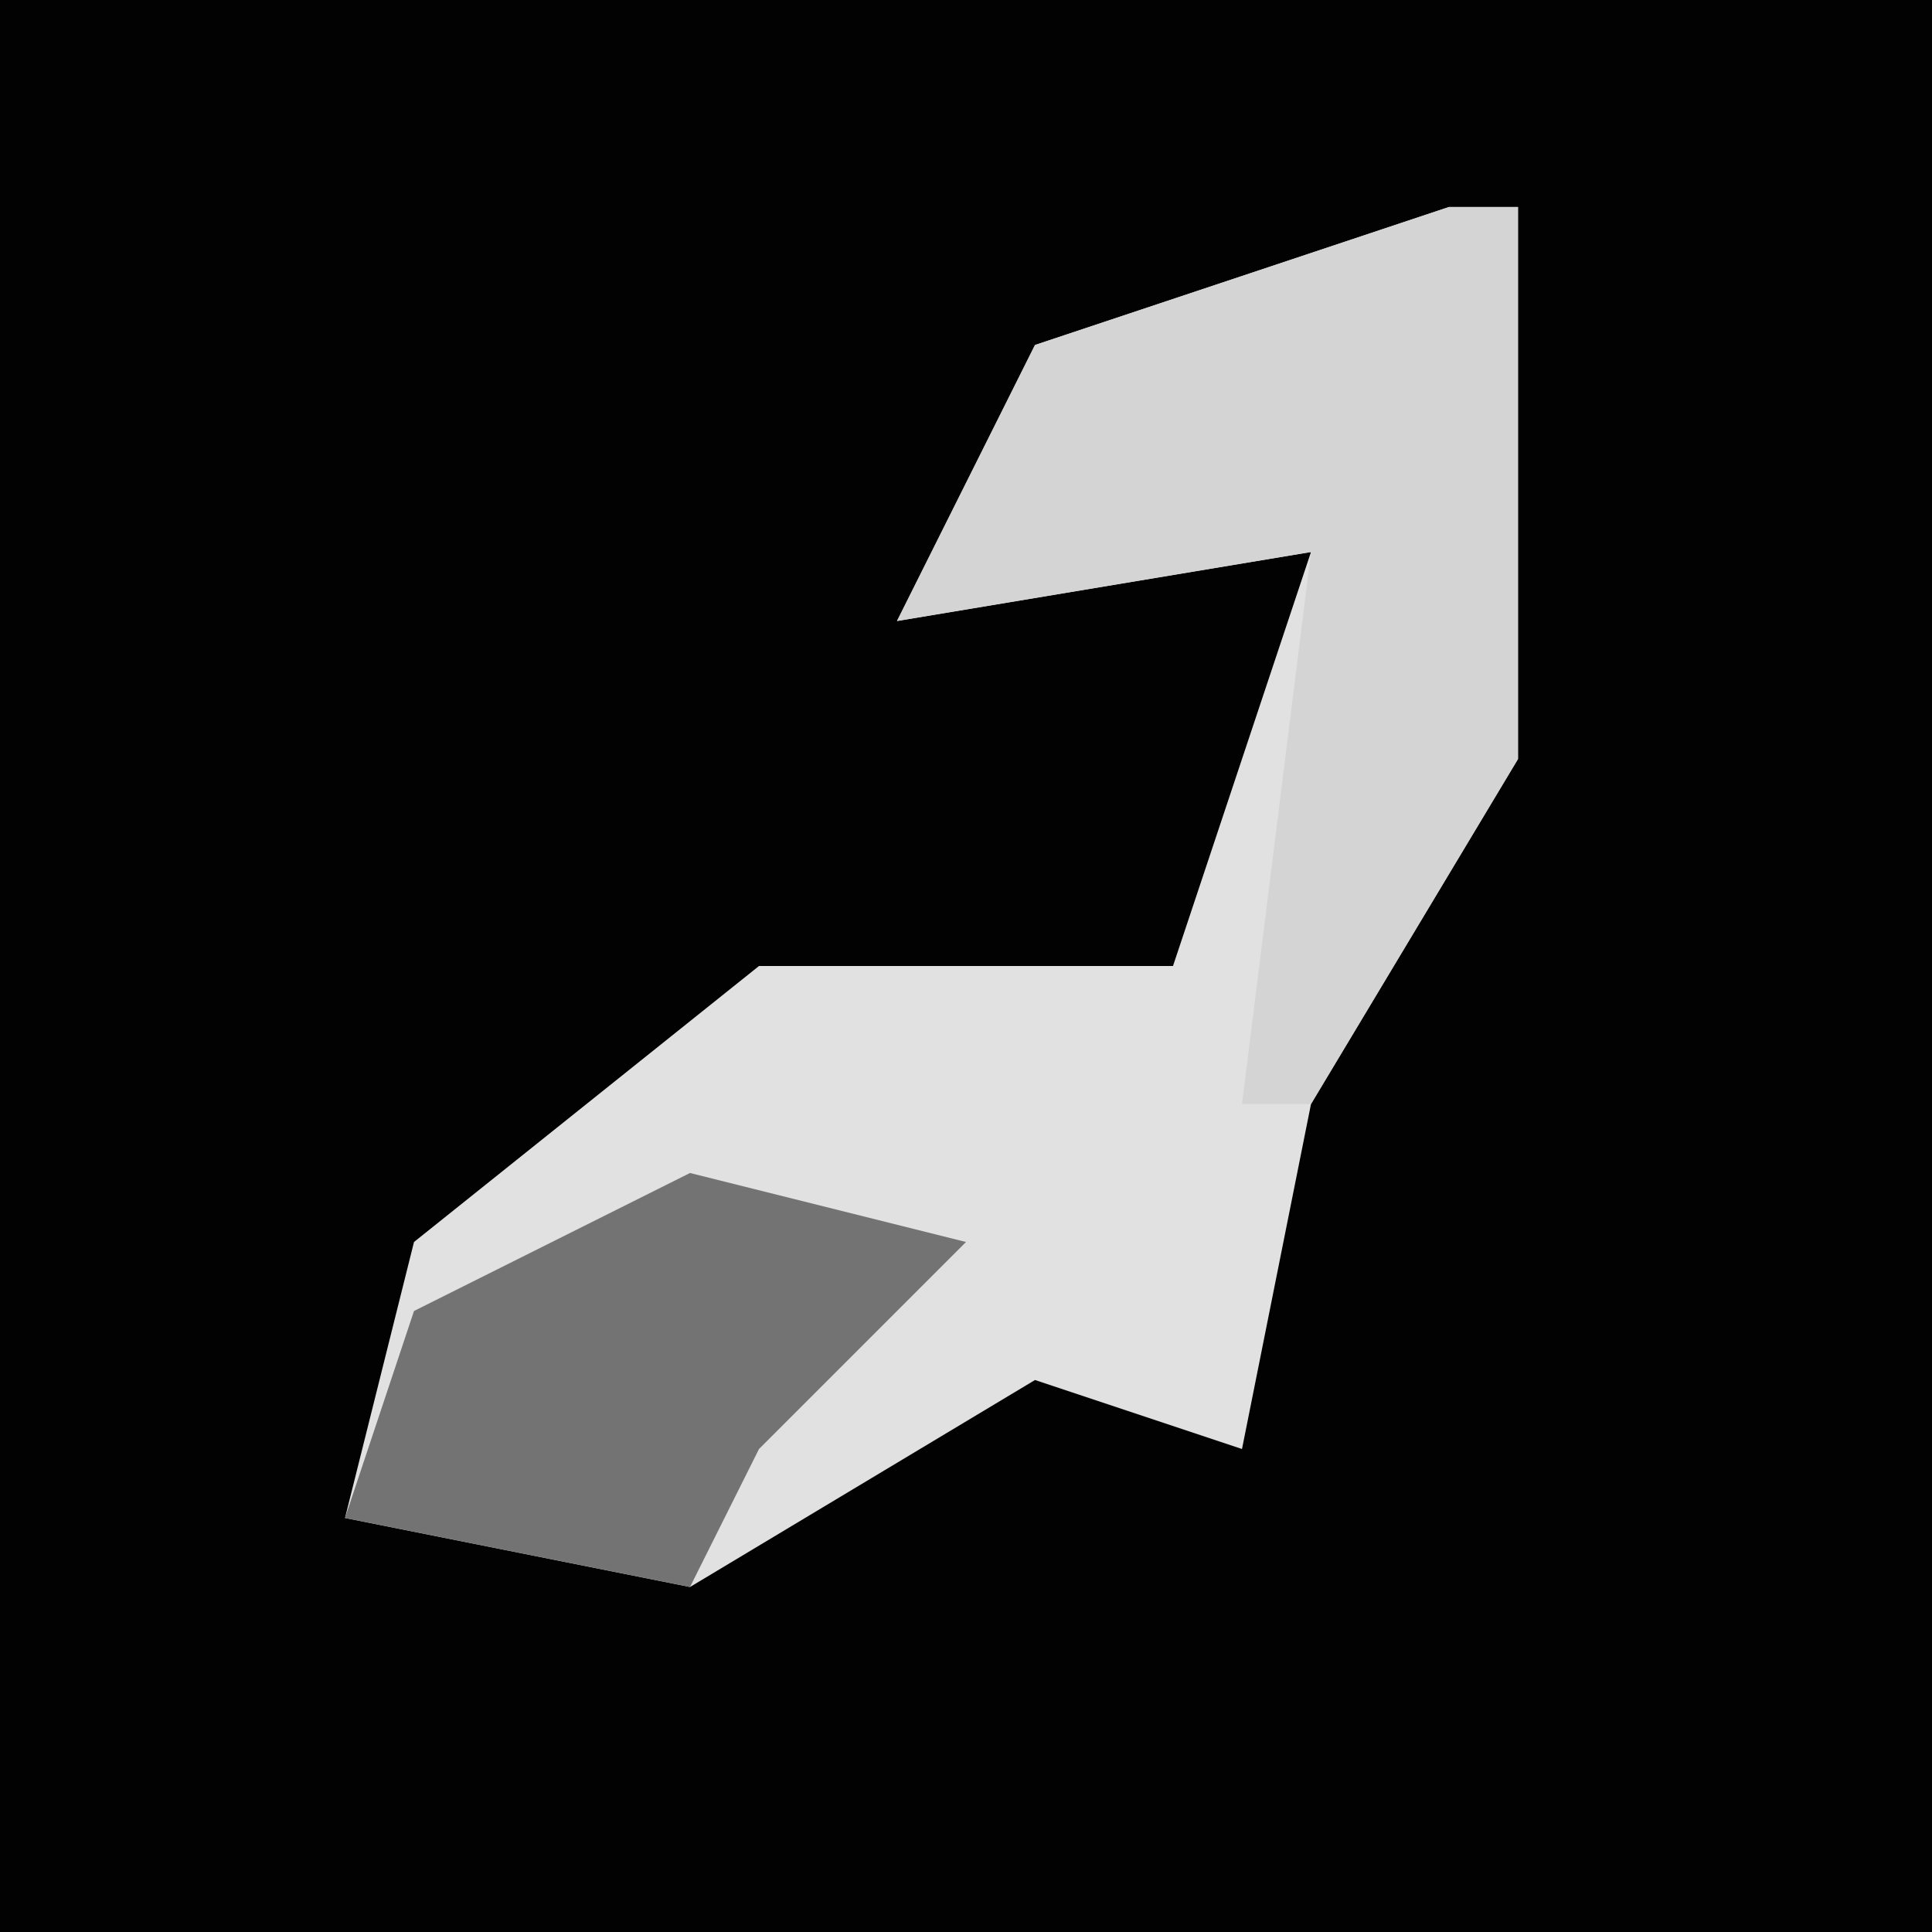 <?xml version="1.0" encoding="UTF-8"?>
<svg version="1.1" xmlns="http://www.w3.org/2000/svg" width="28" height="28">
<path d="M0,0 L28,0 L28,28 L0,28 Z " fill="#020202" transform="translate(0,0)"/>
<path d="M0,0 L1,0 L1,8 L-2,13 L-3,18 L-6,17 L-11,20 L-16,19 L-15,15 L-10,11 L-4,11 L-2,5 L-8,6 L-6,2 Z " fill="#E1E1E1" transform="translate(21,3)"/>
<path d="M0,0 L1,0 L1,8 L-2,13 L-3,13 L-2,5 L-8,6 L-6,2 Z " fill="#D4D4D4" transform="translate(21,3)"/>
<path d="M0,0 L4,1 L1,4 L0,6 L-5,5 L-4,2 Z " fill="#737373" transform="translate(10,17)"/>
</svg>
